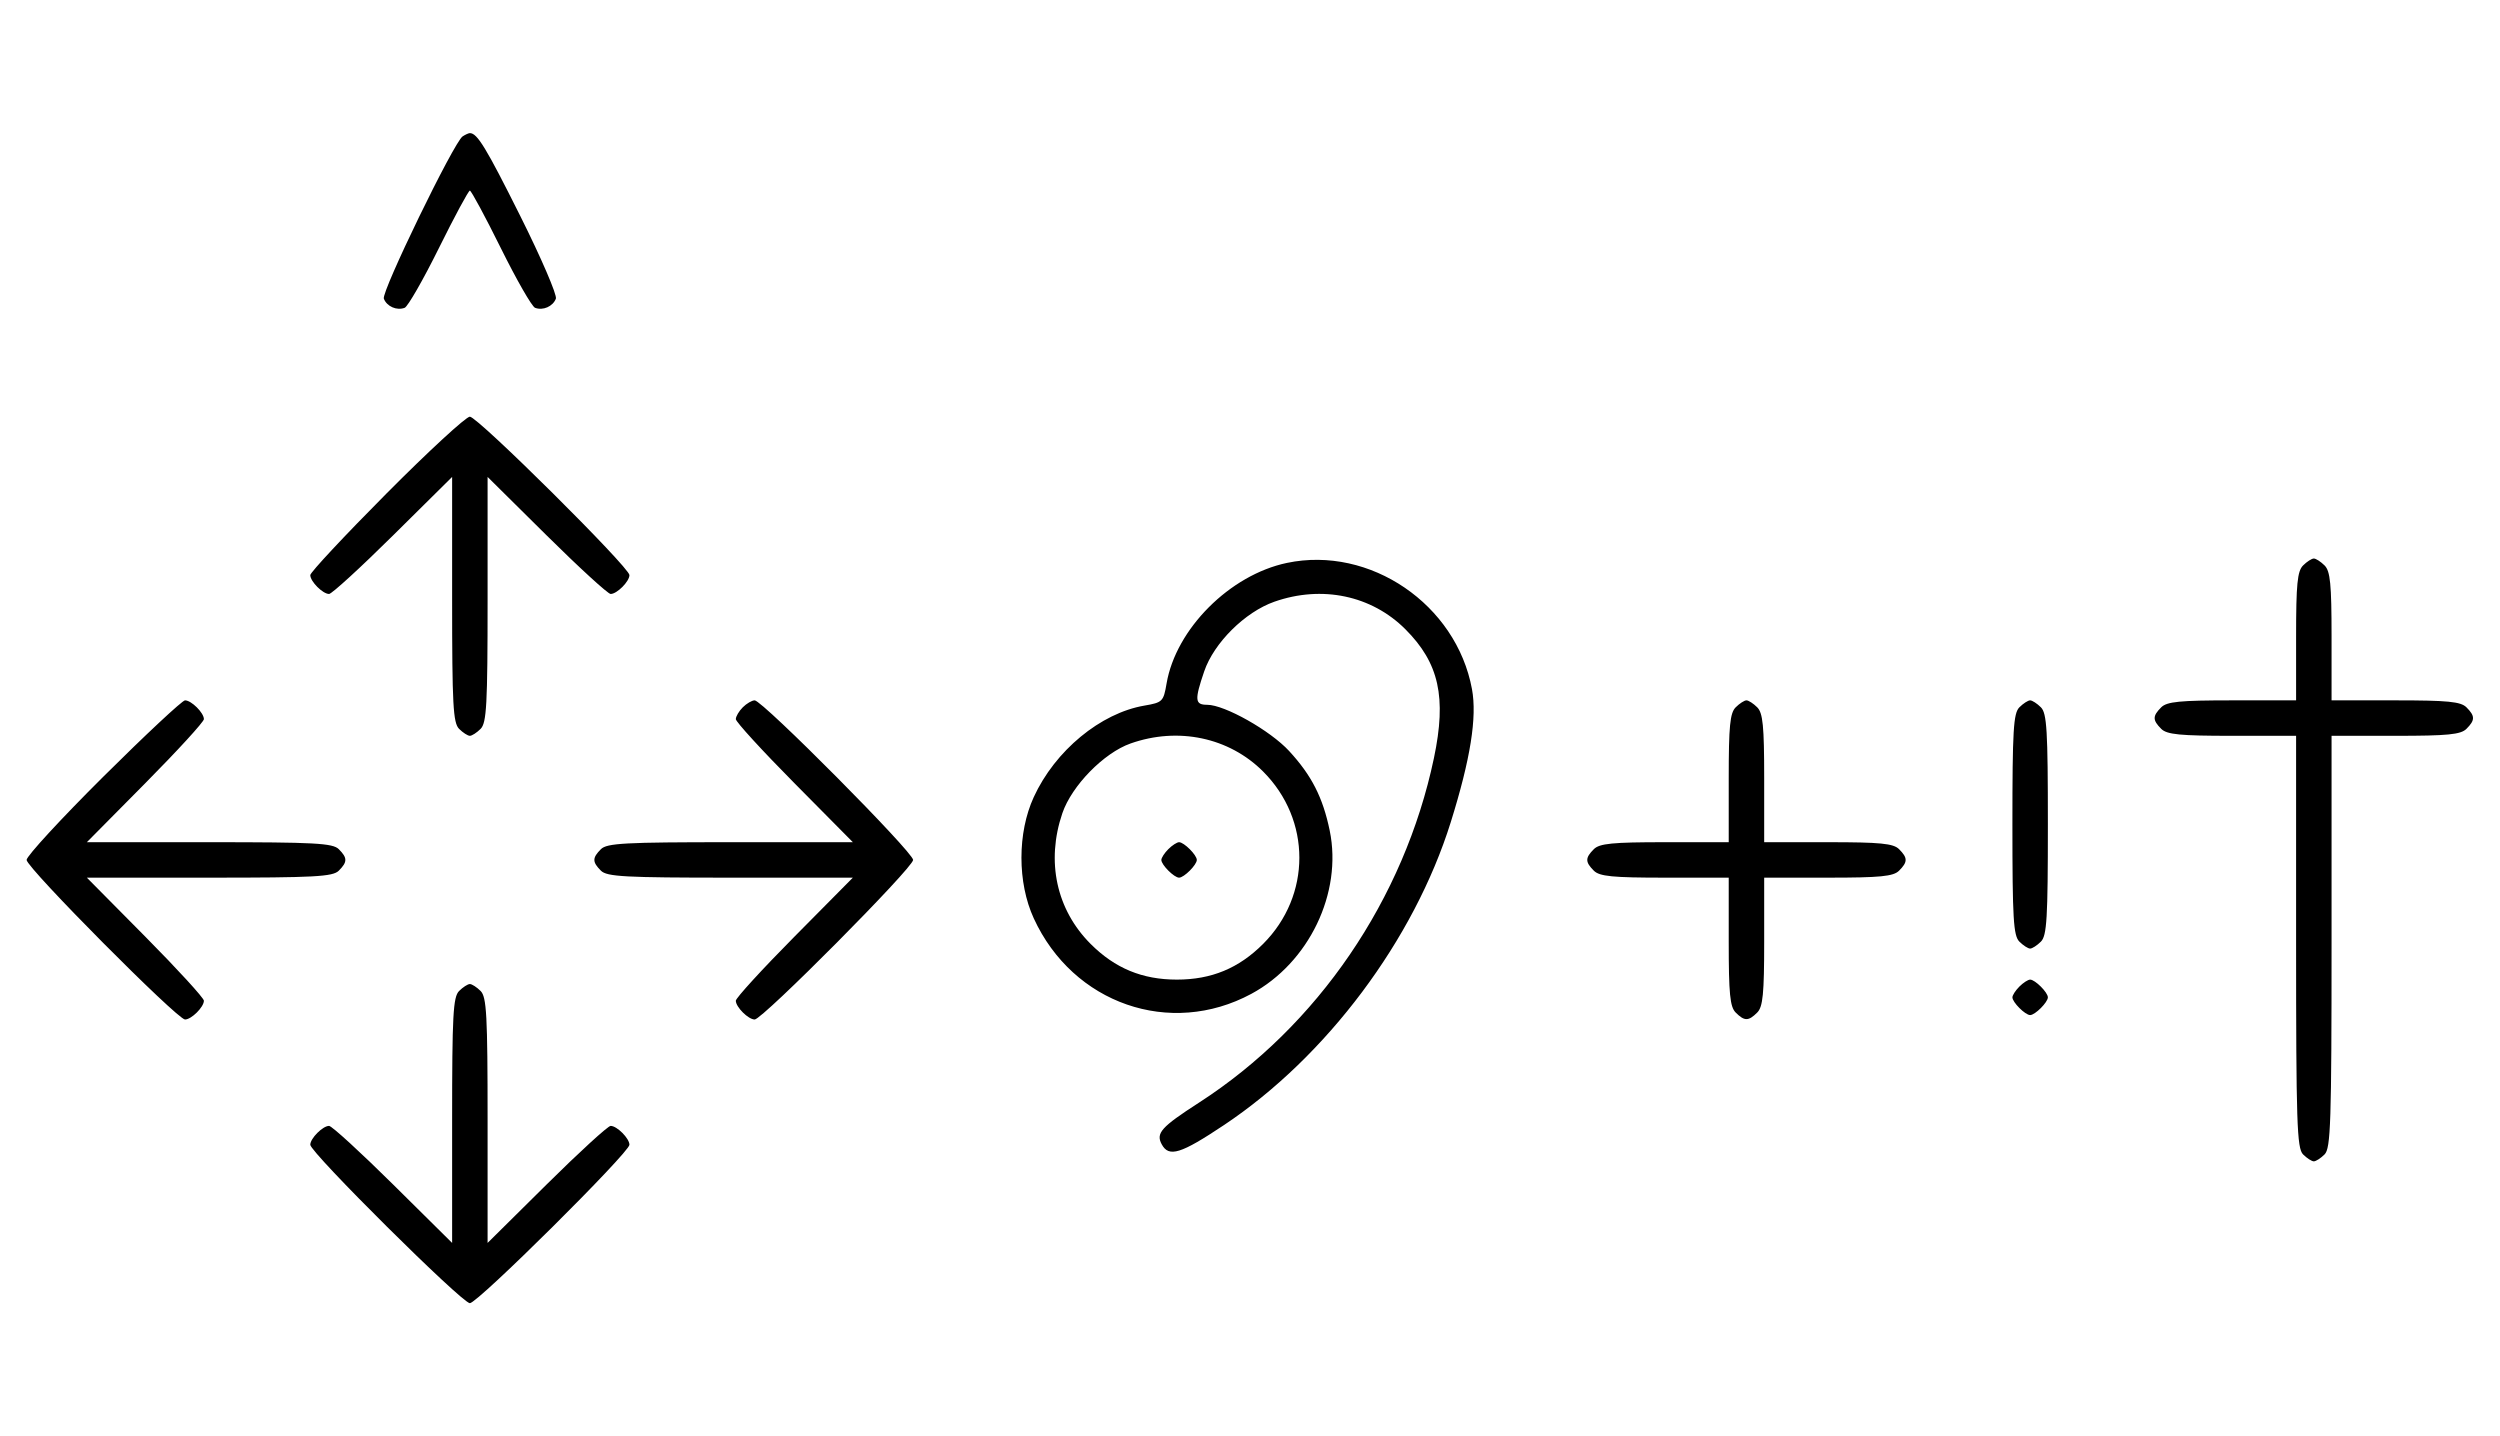 <svg xmlns="http://www.w3.org/2000/svg" width="564" height="324" viewBox="0 0 564 324" version="1.1">
	<path d="M 104.372 30.765 C 102.418 32.037, 86.003 65.844, 86.593 67.381 C 87.268 69.141, 89.513 70.124, 91.295 69.440 C 92.007 69.167, 95.480 63.106, 99.014 55.972 C 102.547 48.837, 105.691 43, 106 43 C 106.309 43, 109.453 48.837, 112.986 55.972 C 116.520 63.106, 119.993 69.167, 120.705 69.440 C 122.487 70.124, 124.732 69.141, 125.407 67.381 C 125.716 66.575, 122.096 58.173, 117.363 48.708 C 109.638 33.261, 107.672 30.031, 106 30.031 C 105.725 30.031, 104.992 30.361, 104.372 30.765 M 87.213 111.315 C 77.746 120.838, 70 129.131, 70 129.743 C 70 131.175, 72.813 134, 74.239 134 C 74.841 134, 81.334 128.059, 88.667 120.798 L 102 107.595 102 135.226 C 102 159.012, 102.219 163.076, 103.571 164.429 C 104.436 165.293, 105.529 166, 106 166 C 106.471 166, 107.564 165.293, 108.429 164.429 C 109.781 163.076, 110 159.012, 110 135.226 L 110 107.595 123.333 120.798 C 130.666 128.059, 137.159 134, 137.761 134 C 139.187 134, 142 131.175, 142 129.743 C 142 127.994, 107.761 94, 106 94 C 105.134 94, 96.680 101.792, 87.213 111.315 M 290.344 126.991 C 277.452 129.697, 265.280 141.888, 263.179 154.199 C 262.485 158.263, 262.263 158.485, 258.199 159.179 C 248.283 160.872, 238.024 169.349, 233.216 179.825 C 229.512 187.894, 229.512 199.106, 233.216 207.175 C 242.064 226.451, 263.998 234.070, 282.288 224.219 C 295.303 217.210, 302.883 201.437, 299.986 187.396 C 298.440 179.907, 295.908 174.941, 290.826 169.427 C 286.565 164.804, 276.275 159, 272.340 159 C 269.558 159, 269.463 157.934, 271.667 151.463 C 273.858 145.033, 280.870 138.072, 287.500 135.745 C 298.227 131.980, 309.428 134.333, 317.048 141.952 C 324.663 149.568, 326.380 157.309, 323.495 171.022 C 316.801 202.848, 297.298 231.453, 270.500 248.751 C 261.964 254.260, 260.733 255.632, 262.074 258.138 C 263.695 261.167, 266.349 260.347, 276.184 253.781 C 299.277 238.366, 318.995 212.020, 327.286 185.500 C 331.744 171.240, 333.250 161.802, 332.077 155.460 C 328.544 136.345, 309.069 123.061, 290.344 126.991 M 519.571 127.571 C 518.288 128.855, 518 131.788, 518 143.571 L 518 158 503.571 158 C 491.788 158, 488.855 158.288, 487.571 159.571 C 485.598 161.545, 485.598 162.455, 487.571 164.429 C 488.855 165.712, 491.788 166, 503.571 166 L 518 166 518 212.429 C 518 253.303, 518.188 259.045, 519.571 260.429 C 520.436 261.293, 521.529 262, 522 262 C 522.471 262, 523.564 261.293, 524.429 260.429 C 525.812 259.045, 526 253.303, 526 212.429 L 526 166 540.429 166 C 552.212 166, 555.145 165.712, 556.429 164.429 C 558.402 162.455, 558.402 161.545, 556.429 159.571 C 555.145 158.288, 552.212 158, 540.429 158 L 526 158 526 143.571 C 526 131.788, 525.712 128.855, 524.429 127.571 C 523.564 126.707, 522.471 126, 522 126 C 521.529 126, 520.436 126.707, 519.571 127.571 M 23.315 175.213 C 13.792 184.680, 6 193.134, 6 194 C 6 195.761, 39.994 230, 41.743 230 C 43.175 230, 46 227.187, 46 225.761 C 46 225.159, 40.059 218.666, 32.798 211.333 L 19.595 198 47.226 198 C 71.012 198, 75.076 197.781, 76.429 196.429 C 78.402 194.455, 78.402 193.545, 76.429 191.571 C 75.076 190.219, 71.012 190, 47.226 190 L 19.595 190 32.798 176.667 C 40.059 169.334, 46 162.841, 46 162.239 C 46 160.813, 43.175 158, 41.743 158 C 41.131 158, 32.838 165.746, 23.315 175.213 M 167.571 159.571 C 166.707 160.436, 166 161.636, 166 162.239 C 166 162.841, 171.941 169.334, 179.202 176.667 L 192.405 190 164.774 190 C 140.988 190, 136.924 190.219, 135.571 191.571 C 133.598 193.545, 133.598 194.455, 135.571 196.429 C 136.924 197.781, 140.988 198, 164.774 198 L 192.405 198 179.202 211.333 C 171.941 218.666, 166 225.159, 166 225.761 C 166 227.187, 168.825 230, 170.257 230 C 172.006 230, 206 195.761, 206 194 C 206 192.239, 172.006 158, 170.257 158 C 169.644 158, 168.436 158.707, 167.571 159.571 M 391.571 159.571 C 390.288 160.855, 390 163.788, 390 175.571 L 390 190 375.571 190 C 363.788 190, 360.855 190.288, 359.571 191.571 C 357.598 193.545, 357.598 194.455, 359.571 196.429 C 360.855 197.712, 363.788 198, 375.571 198 L 390 198 390 212.429 C 390 224.212, 390.288 227.145, 391.571 228.429 C 393.545 230.402, 394.455 230.402, 396.429 228.429 C 397.712 227.145, 398 224.212, 398 212.429 L 398 198 412.429 198 C 424.212 198, 427.145 197.712, 428.429 196.429 C 430.402 194.455, 430.402 193.545, 428.429 191.571 C 427.145 190.288, 424.212 190, 412.429 190 L 398 190 398 175.571 C 398 163.788, 397.712 160.855, 396.429 159.571 C 395.564 158.707, 394.471 158, 394 158 C 393.529 158, 392.436 158.707, 391.571 159.571 M 455.571 159.571 C 454.227 160.916, 454 164.736, 454 186 C 454 207.264, 454.227 211.084, 455.571 212.429 C 456.436 213.293, 457.529 214, 458 214 C 458.471 214, 459.564 213.293, 460.429 212.429 C 461.773 211.084, 462 207.264, 462 186 C 462 164.736, 461.773 160.916, 460.429 159.571 C 459.564 158.707, 458.471 158, 458 158 C 457.529 158, 456.436 158.707, 455.571 159.571 M 255.054 167.728 C 249.018 169.859, 241.781 177.260, 239.667 183.463 C 235.964 194.333, 238.320 205.225, 246.048 212.952 C 251.548 218.453, 257.705 221, 265.500 221 C 273.295 221, 279.452 218.453, 284.952 212.952 C 295.862 202.043, 295.862 184.957, 284.952 174.048 C 277.269 166.364, 265.789 163.938, 255.054 167.728 M 263.571 191.571 C 262.707 192.436, 262 193.529, 262 194 C 262 195.111, 264.889 198, 266 198 C 267.111 198, 270 195.111, 270 194 C 270 192.889, 267.111 190, 266 190 C 265.529 190, 264.436 190.707, 263.571 191.571 M 455.571 222.571 C 454.707 223.436, 454 224.529, 454 225 C 454 226.111, 456.889 229, 458 229 C 459.111 229, 462 226.111, 462 225 C 462 223.889, 459.111 221, 458 221 C 457.529 221, 456.436 221.707, 455.571 222.571 M 103.571 223.571 C 102.219 224.924, 102 228.988, 102 252.774 L 102 280.405 88.667 267.202 C 81.334 259.941, 74.841 254, 74.239 254 C 72.813 254, 70 256.825, 70 258.257 C 70 260.006, 104.239 294, 106 294 C 107.761 294, 142 260.006, 142 258.257 C 142 256.825, 139.187 254, 137.761 254 C 137.159 254, 130.666 259.941, 123.333 267.202 L 110 280.405 110 252.774 C 110 228.988, 109.781 224.924, 108.429 223.571 C 107.564 222.707, 106.471 222, 106 222 C 105.529 222, 104.436 222.707, 103.571 223.571 " stroke="none" fill="black" fill-rule="evenodd"/>
</svg>